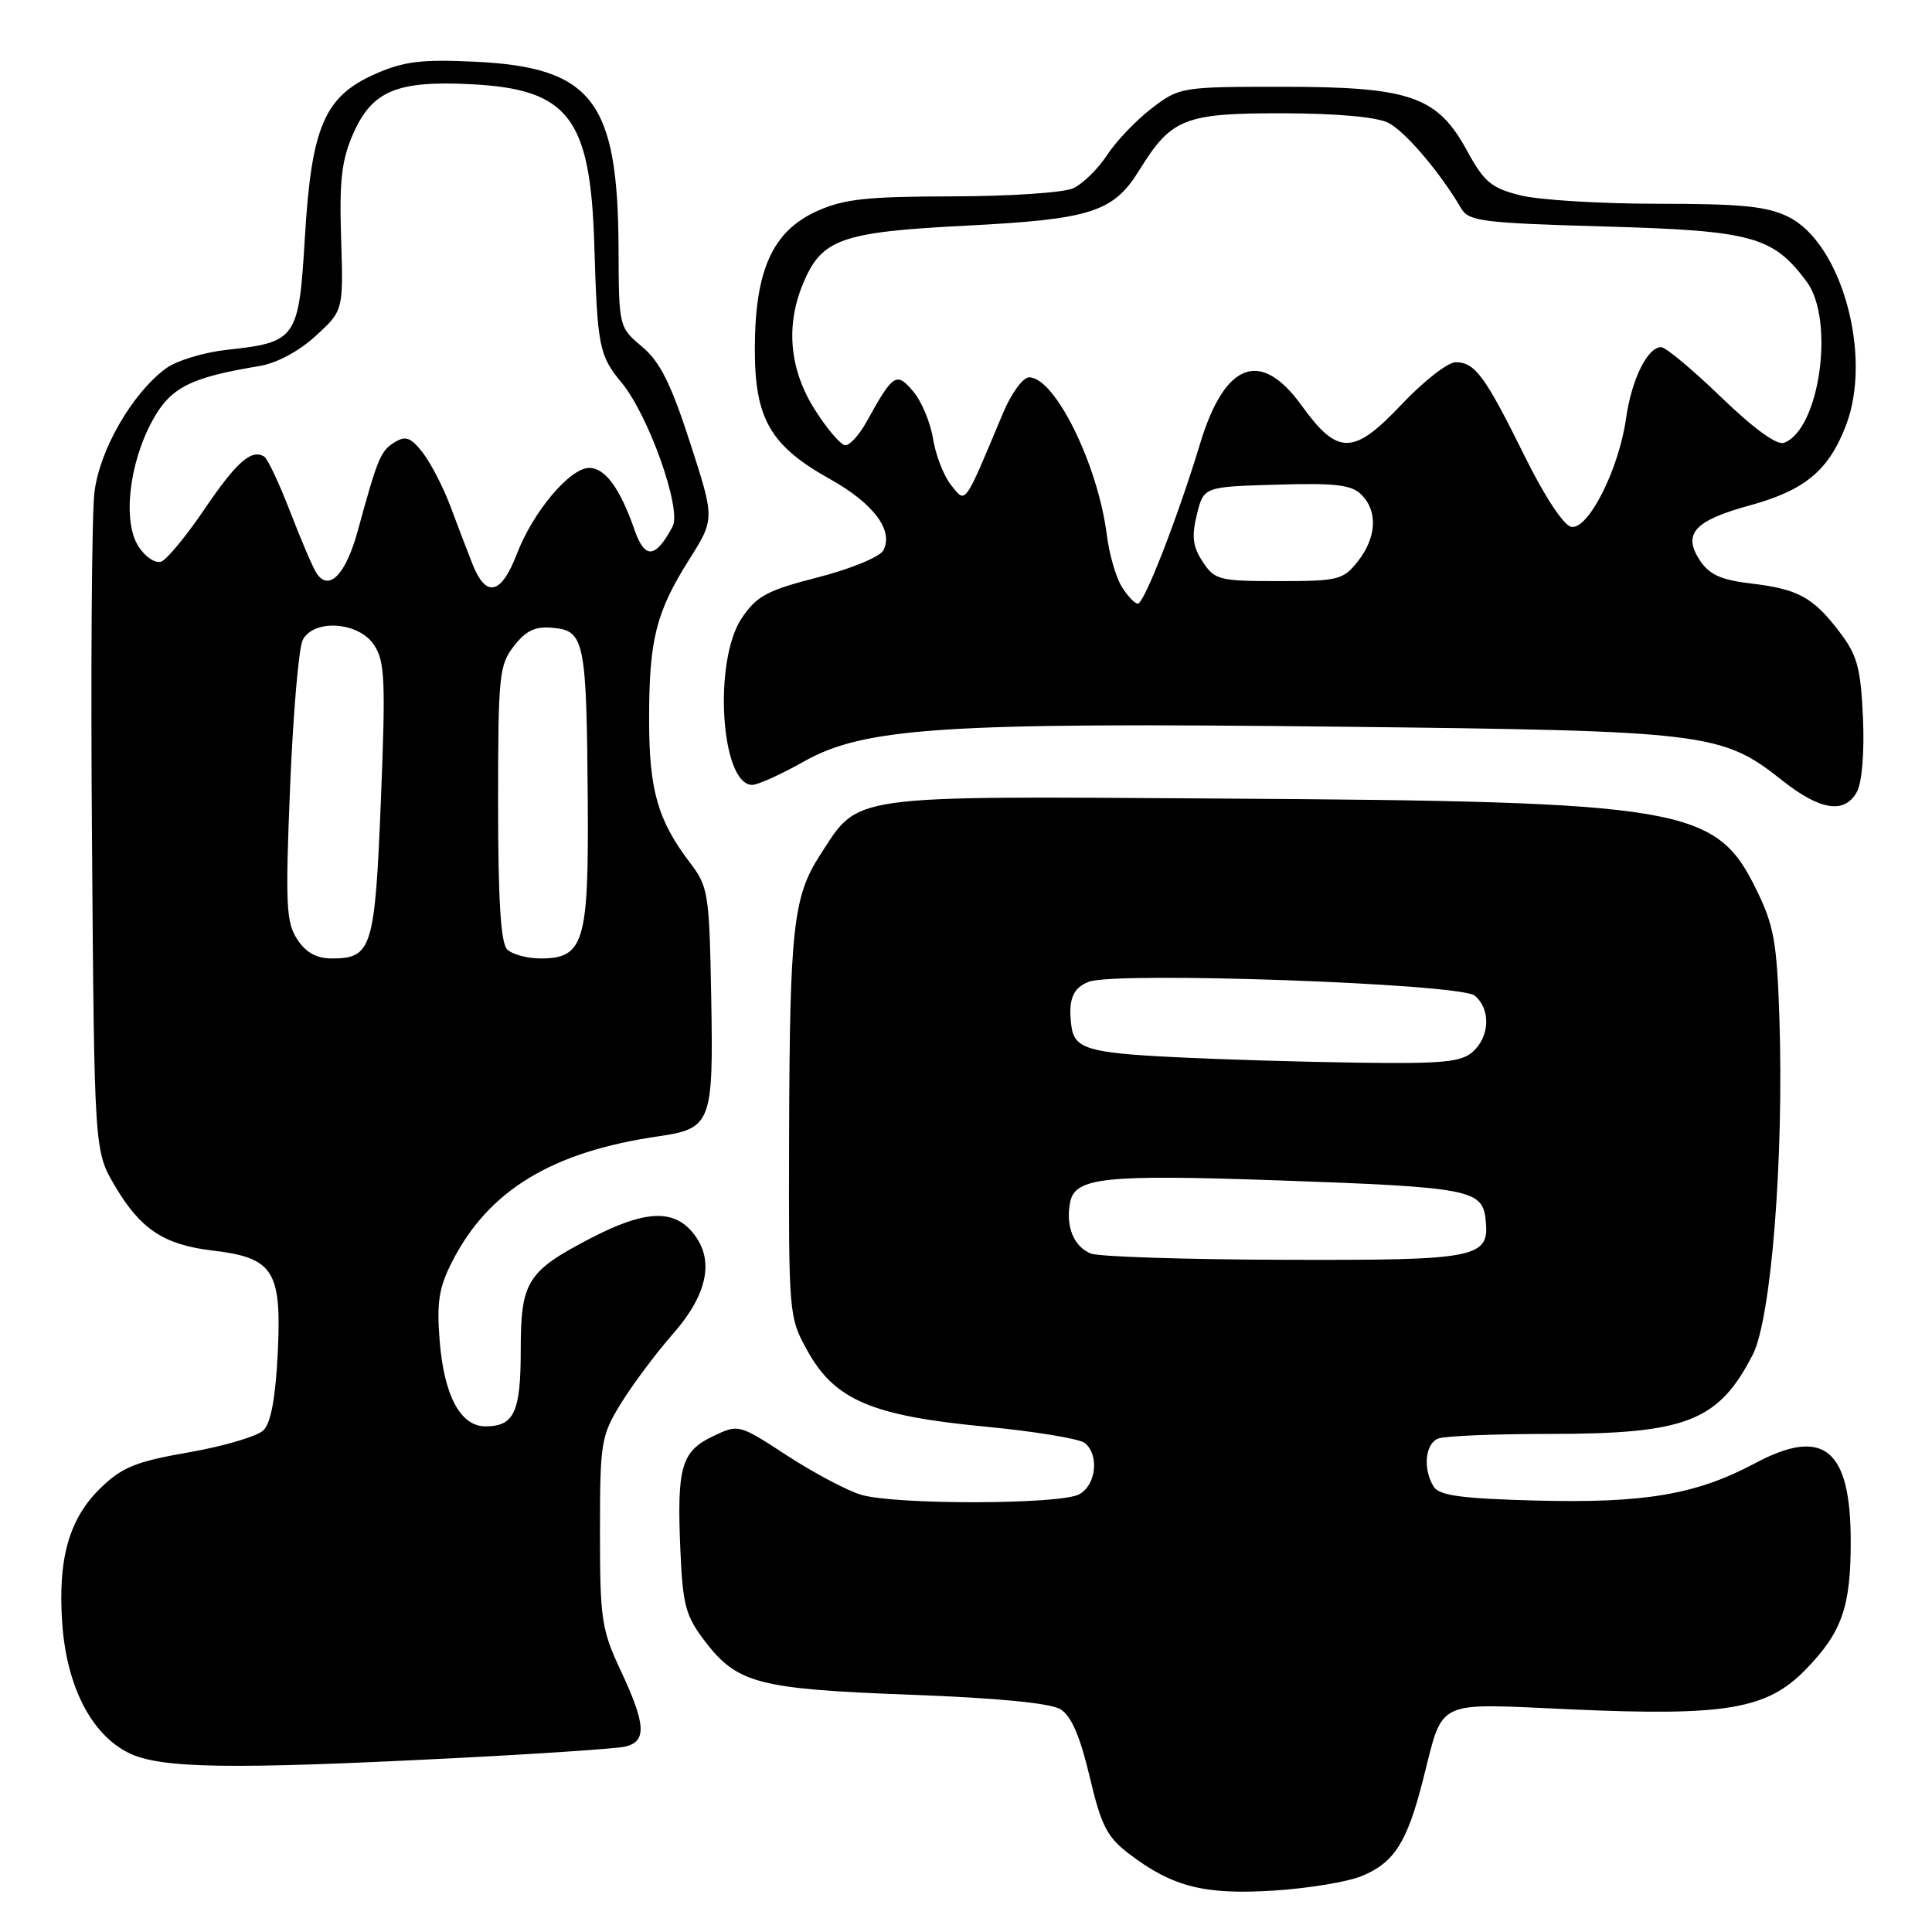 <?xml version="1.0" encoding="UTF-8" standalone="no"?>
<!DOCTYPE svg PUBLIC "-//W3C//DTD SVG 1.1//EN" "http://www.w3.org/Graphics/SVG/1.1/DTD/svg11.dtd" >
<svg xmlns="http://www.w3.org/2000/svg" xmlns:xlink="http://www.w3.org/1999/xlink" version="1.1" viewBox="0 0 256 256">
 <g >
 <path fill="currentColor"
d=" M 180.48 248.57 C 184.73 246.80 186.43 244.14 188.51 236.02 C 191.35 224.93 189.77 225.69 208.39 226.51 C 228.76 227.41 234.15 226.48 239.27 221.21 C 244.06 216.29 245.24 212.93 245.23 204.25 C 245.23 191.97 241.64 189.04 232.55 193.89 C 224.75 198.05 217.89 199.21 203.42 198.83 C 193.66 198.57 190.72 198.17 189.98 197.00 C 188.51 194.67 188.83 191.28 190.58 190.61 C 191.45 190.27 198.13 190.00 205.43 190.00 C 223.46 190.00 227.71 188.33 232.25 179.50 C 234.70 174.72 236.38 153.53 235.78 134.92 C 235.45 124.84 235.06 122.63 232.72 117.87 C 227.36 106.90 223.21 106.20 161.50 105.81 C 111.88 105.49 113.91 105.21 108.68 113.27 C 105.10 118.79 104.64 122.97 104.56 150.50 C 104.50 174.29 104.52 174.54 107.00 179.00 C 110.61 185.51 115.53 187.60 130.50 189.03 C 137.10 189.66 143.06 190.64 143.75 191.21 C 145.69 192.81 145.24 196.80 142.99 198.01 C 140.45 199.37 118.65 199.41 114.12 198.07 C 112.26 197.52 107.85 195.18 104.31 192.88 C 97.88 188.69 97.88 188.69 94.47 190.31 C 90.28 192.31 89.68 194.39 90.15 205.31 C 90.46 212.68 90.84 214.10 93.38 217.44 C 97.69 223.08 100.45 223.80 120.58 224.56 C 132.25 224.99 139.21 225.67 140.54 226.50 C 141.96 227.38 143.13 230.11 144.38 235.40 C 145.91 241.90 146.69 243.42 149.59 245.63 C 155.34 250.02 159.60 251.10 168.81 250.51 C 173.38 250.22 178.63 249.35 180.48 248.57 Z  M 60.25 232.96 C 71.39 232.40 81.51 231.71 82.75 231.45 C 85.73 230.81 85.62 228.56 82.25 221.37 C 79.71 215.95 79.50 214.55 79.50 203.00 C 79.50 191.12 79.64 190.28 82.25 186.00 C 83.77 183.53 86.89 179.34 89.20 176.71 C 93.95 171.29 94.75 166.60 91.55 163.05 C 88.97 160.20 85.19 160.49 78.35 164.03 C 69.83 168.45 69.00 169.78 69.00 178.91 C 69.00 187.12 68.13 189.00 64.32 189.00 C 61.02 189.00 58.85 184.95 58.26 177.70 C 57.85 172.54 58.15 170.62 59.92 167.16 C 64.73 157.73 73.12 152.63 87.17 150.58 C 94.27 149.55 94.54 148.84 94.24 132.17 C 93.99 118.37 93.85 117.49 91.44 114.33 C 87.15 108.70 86.00 104.68 86.01 95.28 C 86.01 84.72 86.92 81.12 91.34 74.11 C 94.71 68.76 94.71 68.76 91.43 58.63 C 88.89 50.80 87.45 47.92 85.07 45.93 C 82.01 43.36 82.00 43.32 81.96 32.93 C 81.88 13.36 78.47 8.93 62.97 8.18 C 55.83 7.84 53.50 8.13 49.72 9.80 C 43.00 12.77 41.27 16.77 40.40 31.44 C 39.59 44.94 39.31 45.35 30.01 46.36 C 27.00 46.69 23.40 47.79 22.01 48.80 C 17.53 52.09 13.19 59.60 12.51 65.26 C 12.16 68.14 12.01 88.95 12.19 111.50 C 12.50 152.50 12.50 152.50 15.21 157.11 C 18.61 162.89 21.71 164.94 28.20 165.71 C 36.23 166.66 37.32 168.37 36.81 179.14 C 36.52 185.13 35.91 188.52 34.92 189.51 C 34.12 190.31 29.70 191.62 25.09 192.43 C 18.02 193.66 16.18 194.40 13.34 197.16 C 9.15 201.22 7.64 206.54 8.25 215.13 C 8.83 223.43 12.09 229.79 17.01 232.25 C 21.19 234.34 30.33 234.49 60.25 232.96 Z  M 246.07 104.88 C 246.73 103.63 247.06 99.58 246.85 95.05 C 246.55 88.46 246.10 86.81 243.71 83.69 C 240.23 79.12 238.25 78.05 231.90 77.30 C 228.03 76.84 226.48 76.13 225.24 74.25 C 222.93 70.72 224.51 68.98 231.85 66.97 C 239.17 64.96 242.32 62.34 244.61 56.34 C 248.13 47.13 244.03 32.26 237.00 28.75 C 234.18 27.34 230.83 27.00 219.69 27.00 C 212.10 27.00 203.89 26.50 201.44 25.88 C 197.61 24.92 196.64 24.10 194.40 19.99 C 190.46 12.75 186.86 11.50 169.95 11.50 C 156.55 11.50 156.29 11.54 152.62 14.34 C 150.58 15.90 147.91 18.69 146.70 20.54 C 145.49 22.39 143.47 24.37 142.20 24.95 C 140.94 25.53 133.74 26.01 126.20 26.02 C 114.80 26.04 111.78 26.37 108.22 27.99 C 102.38 30.64 100.05 35.78 100.02 46.10 C 99.99 55.49 102.04 59.05 110.01 63.50 C 115.79 66.73 118.46 70.33 117.03 72.95 C 116.56 73.80 112.69 75.40 108.38 76.50 C 101.65 78.22 100.26 78.97 98.29 81.90 C 94.47 87.57 95.50 104.00 99.68 104.00 C 100.42 104.00 103.49 102.61 106.49 100.92 C 114.53 96.38 125.03 95.70 177.50 96.29 C 226.34 96.84 228.13 97.06 236.21 103.45 C 241.22 107.42 244.46 107.89 246.07 104.88 Z  M 144.57 166.11 C 142.29 165.21 141.18 162.52 141.79 159.34 C 142.42 156.01 146.30 155.60 169.44 156.41 C 194.57 157.29 196.39 157.63 196.84 161.49 C 197.44 166.72 196.03 167.01 170.06 166.93 C 157.10 166.89 145.63 166.52 144.57 166.11 Z  M 155.30 140.06 C 144.23 139.51 142.36 138.94 141.97 136.00 C 141.50 132.53 142.13 130.90 144.27 130.09 C 147.93 128.70 193.48 130.33 195.40 131.92 C 197.54 133.69 197.43 137.30 195.17 139.35 C 193.64 140.73 191.18 140.97 179.92 140.81 C 172.54 140.71 161.46 140.38 155.30 140.06 Z  M 39.38 124.46 C 37.91 122.22 37.80 119.83 38.44 104.24 C 38.84 94.52 39.59 85.76 40.12 84.78 C 41.63 81.96 47.56 82.40 49.58 85.48 C 51.00 87.65 51.11 90.22 50.47 106.04 C 49.68 125.71 49.27 127.00 43.95 127.00 C 41.94 127.00 40.53 126.22 39.38 124.46 Z  M 67.20 125.80 C 66.35 124.95 66.00 119.23 66.00 106.43 C 66.00 89.45 66.14 88.09 68.12 85.58 C 69.75 83.50 70.94 82.96 73.36 83.20 C 77.44 83.59 77.73 85.04 77.88 106.03 C 78.02 124.86 77.38 127.00 71.64 127.00 C 69.86 127.00 67.86 126.46 67.20 125.80 Z  M 62.61 74.75 C 61.90 72.96 60.57 69.47 59.65 67.00 C 58.72 64.53 57.09 61.38 56.03 60.00 C 54.44 57.96 53.76 57.70 52.29 58.60 C 50.43 59.75 50.05 60.67 47.41 70.32 C 45.81 76.18 43.55 78.47 41.91 75.90 C 41.42 75.13 39.86 71.47 38.43 67.76 C 37.00 64.05 35.46 60.78 35.01 60.50 C 33.32 59.46 31.35 61.20 27.10 67.46 C 24.71 70.99 22.13 74.12 21.38 74.41 C 20.61 74.70 19.28 73.83 18.37 72.44 C 16.22 69.16 17.08 61.40 20.22 55.69 C 22.61 51.34 25.20 50.02 34.33 48.51 C 36.66 48.13 39.60 46.56 41.83 44.51 C 45.50 41.15 45.50 41.15 45.20 31.58 C 44.95 23.87 45.27 21.19 46.81 17.69 C 49.32 12.03 52.60 10.66 62.42 11.16 C 75.35 11.81 78.25 15.59 78.75 32.50 C 79.15 45.91 79.39 47.11 82.34 50.67 C 85.95 55.03 90.36 67.46 89.12 69.78 C 86.85 74.01 85.45 74.14 84.08 70.22 C 82.16 64.70 80.18 62.00 78.08 62.00 C 75.52 62.00 70.62 67.82 68.49 73.39 C 66.42 78.81 64.40 79.27 62.61 74.75 Z  M 148.64 77.75 C 147.87 76.51 146.98 73.43 146.66 70.89 C 145.48 61.55 139.79 50.00 136.37 50.00 C 135.55 50.00 134.00 52.11 132.90 54.75 C 127.67 67.22 128.02 66.74 126.04 64.30 C 125.07 63.10 123.99 60.34 123.64 58.18 C 123.30 56.01 122.11 53.17 121.01 51.87 C 118.77 49.23 118.36 49.49 114.80 55.93 C 113.86 57.62 112.61 59.00 112.02 59.00 C 111.44 59.00 109.62 56.89 107.98 54.30 C 104.61 48.99 104.07 43.17 106.42 37.55 C 108.88 31.66 111.43 30.75 127.99 29.90 C 144.58 29.06 147.53 28.11 150.97 22.54 C 155.22 15.68 156.93 15.00 169.88 15.01 C 177.12 15.02 182.42 15.50 183.95 16.27 C 186.19 17.40 190.83 22.85 193.61 27.61 C 194.61 29.32 196.41 29.55 212.61 30.01 C 232.18 30.56 234.91 31.31 239.38 37.30 C 243.15 42.36 241.14 56.86 236.41 58.67 C 235.46 59.04 232.43 56.84 228.05 52.62 C 224.28 48.98 220.71 46.00 220.12 46.00 C 218.29 46.00 216.19 50.27 215.45 55.50 C 214.49 62.23 210.44 70.23 208.20 69.81 C 207.19 69.62 204.67 65.79 202.00 60.39 C 196.77 49.81 195.44 48.00 192.88 48.00 C 191.84 48.00 188.59 50.54 185.66 53.65 C 179.32 60.35 177.25 60.36 172.46 53.72 C 167.04 46.21 162.30 47.98 159.03 58.75 C 156.06 68.55 151.62 79.97 150.77 79.99 C 150.37 79.99 149.41 78.99 148.64 77.75 Z  M 159.36 74.43 C 158.04 72.42 157.88 71.07 158.59 68.18 C 159.50 64.50 159.50 64.50 169.14 64.22 C 176.93 63.98 179.10 64.24 180.39 65.54 C 182.59 67.73 182.41 71.21 179.93 74.37 C 177.98 76.84 177.34 77.00 169.45 77.00 C 161.53 77.00 160.95 76.85 159.36 74.43 Z "/>
</g>
</svg>